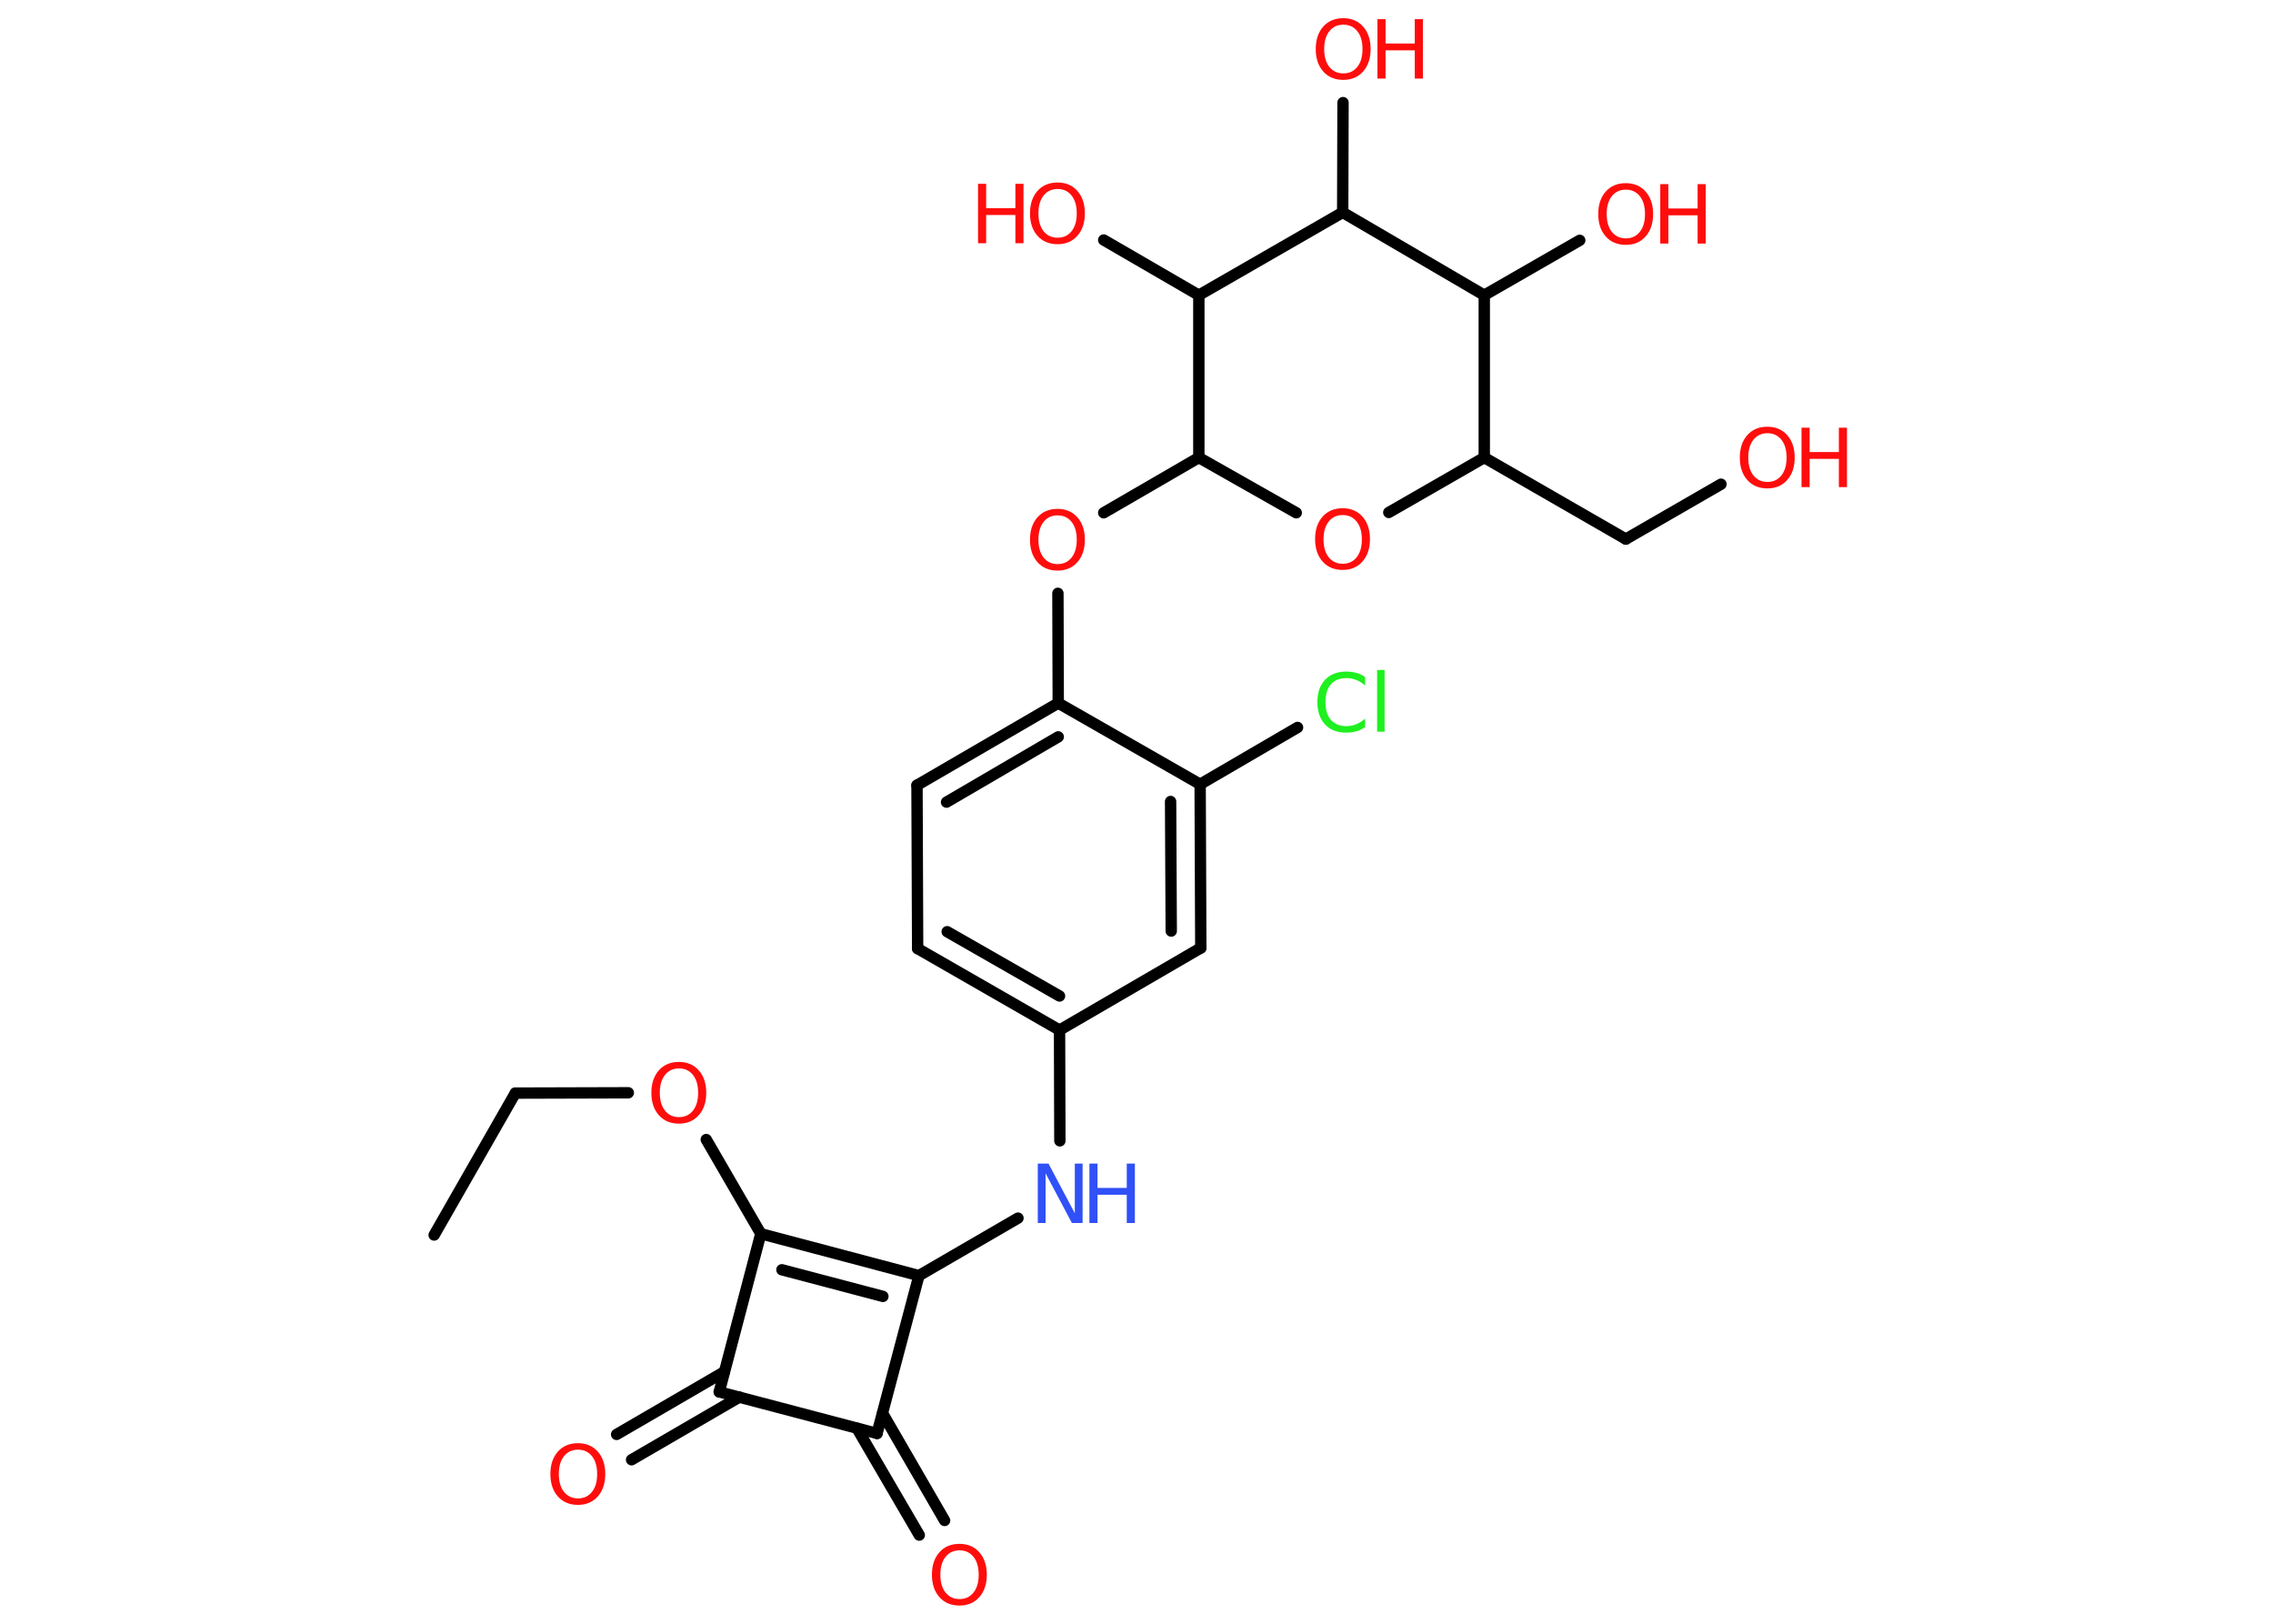 <?xml version='1.0' encoding='UTF-8'?>
<!DOCTYPE svg PUBLIC "-//W3C//DTD SVG 1.1//EN" "http://www.w3.org/Graphics/SVG/1.1/DTD/svg11.dtd">
<svg version='1.2' xmlns='http://www.w3.org/2000/svg' xmlns:xlink='http://www.w3.org/1999/xlink' width='70.0mm' height='50.0mm' viewBox='0 0 70.0 50.0'>
  <desc>Generated by the Chemistry Development Kit (http://github.com/cdk)</desc>
  <g stroke-linecap='round' stroke-linejoin='round' stroke='#000000' stroke-width='.35' fill='#FF0D0D'>
    <rect x='.0' y='.0' width='70.0' height='50.0' fill='#FFFFFF' stroke='none'/>
    <g id='mol1' class='mol'>
      <line id='mol1bnd1' class='bond' x1='13.37' y1='38.03' x2='15.87' y2='33.66'/>
      <line id='mol1bnd2' class='bond' x1='15.87' y1='33.66' x2='19.35' y2='33.65'/>
      <line id='mol1bnd3' class='bond' x1='21.75' y1='35.09' x2='23.43' y2='37.99'/>
      <g id='mol1bnd4' class='bond'>
        <line x1='28.3' y1='39.28' x2='23.43' y2='37.99'/>
        <line x1='27.19' y1='39.92' x2='24.08' y2='39.1'/>
      </g>
      <line id='mol1bnd5' class='bond' x1='28.3' y1='39.28' x2='31.35' y2='37.51'/>
      <line id='mol1bnd6' class='bond' x1='32.64' y1='35.13' x2='32.63' y2='31.72'/>
      <g id='mol1bnd7' class='bond'>
        <line x1='28.26' y1='29.21' x2='32.63' y2='31.72'/>
        <line x1='29.17' y1='28.69' x2='32.63' y2='30.67'/>
      </g>
      <line id='mol1bnd8' class='bond' x1='28.26' y1='29.21' x2='28.24' y2='24.18'/>
      <g id='mol1bnd9' class='bond'>
        <line x1='32.59' y1='21.65' x2='28.24' y2='24.18'/>
        <line x1='32.59' y1='22.69' x2='29.15' y2='24.7'/>
      </g>
      <line id='mol1bnd10' class='bond' x1='32.59' y1='21.65' x2='32.58' y2='18.27'/>
      <line id='mol1bnd11' class='bond' x1='33.99' y1='15.79' x2='36.92' y2='14.09'/>
      <line id='mol1bnd12' class='bond' x1='36.92' y1='14.09' x2='39.92' y2='15.79'/>
      <line id='mol1bnd13' class='bond' x1='42.77' y1='15.78' x2='45.71' y2='14.09'/>
      <line id='mol1bnd14' class='bond' x1='45.71' y1='14.09' x2='50.07' y2='16.6'/>
      <line id='mol1bnd15' class='bond' x1='50.07' y1='16.6' x2='53.0' y2='14.91'/>
      <line id='mol1bnd16' class='bond' x1='45.71' y1='14.09' x2='45.71' y2='9.09'/>
      <line id='mol1bnd17' class='bond' x1='45.71' y1='9.09' x2='48.65' y2='7.4'/>
      <line id='mol1bnd18' class='bond' x1='45.71' y1='9.09' x2='41.35' y2='6.54'/>
      <line id='mol1bnd19' class='bond' x1='41.35' y1='6.54' x2='41.36' y2='3.16'/>
      <line id='mol1bnd20' class='bond' x1='41.35' y1='6.54' x2='36.92' y2='9.09'/>
      <line id='mol1bnd21' class='bond' x1='36.92' y1='14.09' x2='36.92' y2='9.09'/>
      <line id='mol1bnd22' class='bond' x1='36.92' y1='9.09' x2='33.99' y2='7.39'/>
      <line id='mol1bnd23' class='bond' x1='32.59' y1='21.65' x2='36.96' y2='24.15'/>
      <line id='mol1bnd24' class='bond' x1='36.96' y1='24.15' x2='39.96' y2='22.4'/>
      <g id='mol1bnd25' class='bond'>
        <line x1='36.98' y1='29.19' x2='36.96' y2='24.15'/>
        <line x1='36.07' y1='28.67' x2='36.05' y2='24.68'/>
      </g>
      <line id='mol1bnd26' class='bond' x1='32.63' y1='31.72' x2='36.98' y2='29.19'/>
      <line id='mol1bnd27' class='bond' x1='28.3' y1='39.28' x2='27.01' y2='44.14'/>
      <g id='mol1bnd28' class='bond'>
        <line x1='27.18' y1='43.52' x2='29.09' y2='46.82'/>
        <line x1='26.39' y1='43.98' x2='28.31' y2='47.27'/>
      </g>
      <line id='mol1bnd29' class='bond' x1='27.01' y1='44.14' x2='22.15' y2='42.86'/>
      <line id='mol1bnd30' class='bond' x1='23.43' y1='37.99' x2='22.15' y2='42.86'/>
      <g id='mol1bnd31' class='bond'>
        <line x1='22.77' y1='43.02' x2='19.45' y2='44.95'/>
        <line x1='22.31' y1='42.24' x2='18.99' y2='44.17'/>
      </g>
      <path id='mol1atm3' class='atom' d='M20.91 32.9q-.27 .0 -.43 .2q-.16 .2 -.16 .55q.0 .35 .16 .55q.16 .2 .43 .2q.27 .0 .43 -.2q.16 -.2 .16 -.55q.0 -.35 -.16 -.55q-.16 -.2 -.43 -.2zM20.91 32.7q.38 .0 .61 .26q.23 .26 .23 .69q.0 .43 -.23 .69q-.23 .26 -.61 .26q-.39 .0 -.62 -.26q-.23 -.26 -.23 -.69q.0 -.43 .23 -.69q.23 -.26 .62 -.26z' stroke='none'/>
      <g id='mol1atm6' class='atom'>
        <path d='M31.96 35.83h.33l.81 1.53v-1.53h.24v1.83h-.33l-.81 -1.53v1.53h-.24v-1.83z' stroke='none' fill='#3050F8'/>
        <path d='M33.55 35.83h.25v.75h.9v-.75h.25v1.83h-.25v-.87h-.9v.87h-.25v-1.83z' stroke='none' fill='#3050F8'/>
      </g>
      <path id='mol1atm11' class='atom' d='M32.57 15.87q-.27 .0 -.43 .2q-.16 .2 -.16 .55q.0 .35 .16 .55q.16 .2 .43 .2q.27 .0 .43 -.2q.16 -.2 .16 -.55q.0 -.35 -.16 -.55q-.16 -.2 -.43 -.2zM32.57 15.67q.38 .0 .61 .26q.23 .26 .23 .69q.0 .43 -.23 .69q-.23 .26 -.61 .26q-.39 .0 -.62 -.26q-.23 -.26 -.23 -.69q.0 -.43 .23 -.69q.23 -.26 .62 -.26z' stroke='none'/>
      <path id='mol1atm13' class='atom' d='M41.35 15.86q-.27 .0 -.43 .2q-.16 .2 -.16 .55q.0 .35 .16 .55q.16 .2 .43 .2q.27 .0 .43 -.2q.16 -.2 .16 -.55q.0 -.35 -.16 -.55q-.16 -.2 -.43 -.2zM41.35 15.65q.38 .0 .61 .26q.23 .26 .23 .69q.0 .43 -.23 .69q-.23 .26 -.61 .26q-.39 .0 -.62 -.26q-.23 -.26 -.23 -.69q.0 -.43 .23 -.69q.23 -.26 .62 -.26z' stroke='none'/>
      <g id='mol1atm16' class='atom'>
        <path d='M54.43 13.34q-.27 .0 -.43 .2q-.16 .2 -.16 .55q.0 .35 .16 .55q.16 .2 .43 .2q.27 .0 .43 -.2q.16 -.2 .16 -.55q.0 -.35 -.16 -.55q-.16 -.2 -.43 -.2zM54.43 13.14q.38 .0 .61 .26q.23 .26 .23 .69q.0 .43 -.23 .69q-.23 .26 -.61 .26q-.39 .0 -.62 -.26q-.23 -.26 -.23 -.69q.0 -.43 .23 -.69q.23 -.26 .62 -.26z' stroke='none'/>
        <path d='M55.48 13.17h.25v.75h.9v-.75h.25v1.83h-.25v-.87h-.9v.87h-.25v-1.83z' stroke='none'/>
      </g>
      <g id='mol1atm18' class='atom'>
        <path d='M50.07 5.84q-.27 .0 -.43 .2q-.16 .2 -.16 .55q.0 .35 .16 .55q.16 .2 .43 .2q.27 .0 .43 -.2q.16 -.2 .16 -.55q.0 -.35 -.16 -.55q-.16 -.2 -.43 -.2zM50.07 5.64q.38 .0 .61 .26q.23 .26 .23 .69q.0 .43 -.23 .69q-.23 .26 -.61 .26q-.39 .0 -.62 -.26q-.23 -.26 -.23 -.69q.0 -.43 .23 -.69q.23 -.26 .62 -.26z' stroke='none'/>
        <path d='M51.13 5.67h.25v.75h.9v-.75h.25v1.83h-.25v-.87h-.9v.87h-.25v-1.83z' stroke='none'/>
      </g>
      <g id='mol1atm20' class='atom'>
        <path d='M41.37 .76q-.27 .0 -.43 .2q-.16 .2 -.16 .55q.0 .35 .16 .55q.16 .2 .43 .2q.27 .0 .43 -.2q.16 -.2 .16 -.55q.0 -.35 -.16 -.55q-.16 -.2 -.43 -.2zM41.37 .56q.38 .0 .61 .26q.23 .26 .23 .69q.0 .43 -.23 .69q-.23 .26 -.61 .26q-.39 .0 -.62 -.26q-.23 -.26 -.23 -.69q.0 -.43 .23 -.69q.23 -.26 .62 -.26z' stroke='none'/>
        <path d='M42.42 .59h.25v.75h.9v-.75h.25v1.83h-.25v-.87h-.9v.87h-.25v-1.83z' stroke='none'/>
      </g>
      <g id='mol1atm22' class='atom'>
        <path d='M32.57 5.82q-.27 .0 -.43 .2q-.16 .2 -.16 .55q.0 .35 .16 .55q.16 .2 .43 .2q.27 .0 .43 -.2q.16 -.2 .16 -.55q.0 -.35 -.16 -.55q-.16 -.2 -.43 -.2zM32.57 5.62q.38 .0 .61 .26q.23 .26 .23 .69q.0 .43 -.23 .69q-.23 .26 -.61 .26q-.39 .0 -.62 -.26q-.23 -.26 -.23 -.69q.0 -.43 .23 -.69q.23 -.26 .62 -.26z' stroke='none'/>
        <path d='M30.12 5.66h.25v.75h.9v-.75h.25v1.83h-.25v-.87h-.9v.87h-.25v-1.83z' stroke='none'/>
      </g>
      <path id='mol1atm24' class='atom' d='M42.04 20.85v.26q-.13 -.12 -.27 -.17q-.14 -.06 -.3 -.06q-.31 .0 -.48 .19q-.17 .19 -.17 .55q.0 .36 .17 .55q.17 .19 .48 .19q.16 .0 .3 -.06q.14 -.06 .27 -.17v.26q-.13 .09 -.27 .13q-.14 .04 -.31 .04q-.42 .0 -.65 -.25q-.24 -.25 -.24 -.69q.0 -.44 .24 -.69q.24 -.25 .65 -.25q.16 .0 .31 .04q.15 .04 .27 .13zM42.41 20.63h.23v1.9h-.23v-1.9z' stroke='none' fill='#1FF01F'/>
      <path id='mol1atm27' class='atom' d='M29.55 47.74q-.27 .0 -.43 .2q-.16 .2 -.16 .55q.0 .35 .16 .55q.16 .2 .43 .2q.27 .0 .43 -.2q.16 -.2 .16 -.55q.0 -.35 -.16 -.55q-.16 -.2 -.43 -.2zM29.55 47.54q.38 .0 .61 .26q.23 .26 .23 .69q.0 .43 -.23 .69q-.23 .26 -.61 .26q-.39 .0 -.62 -.26q-.23 -.26 -.23 -.69q.0 -.43 .23 -.69q.23 -.26 .62 -.26z' stroke='none'/>
      <path id='mol1atm29' class='atom' d='M17.8 44.64q-.27 .0 -.43 .2q-.16 .2 -.16 .55q.0 .35 .16 .55q.16 .2 .43 .2q.27 .0 .43 -.2q.16 -.2 .16 -.55q.0 -.35 -.16 -.55q-.16 -.2 -.43 -.2zM17.8 44.44q.38 .0 .61 .26q.23 .26 .23 .69q.0 .43 -.23 .69q-.23 .26 -.61 .26q-.39 .0 -.62 -.26q-.23 -.26 -.23 -.69q.0 -.43 .23 -.69q.23 -.26 .62 -.26z' stroke='none'/>
    </g>
  </g>
</svg>

